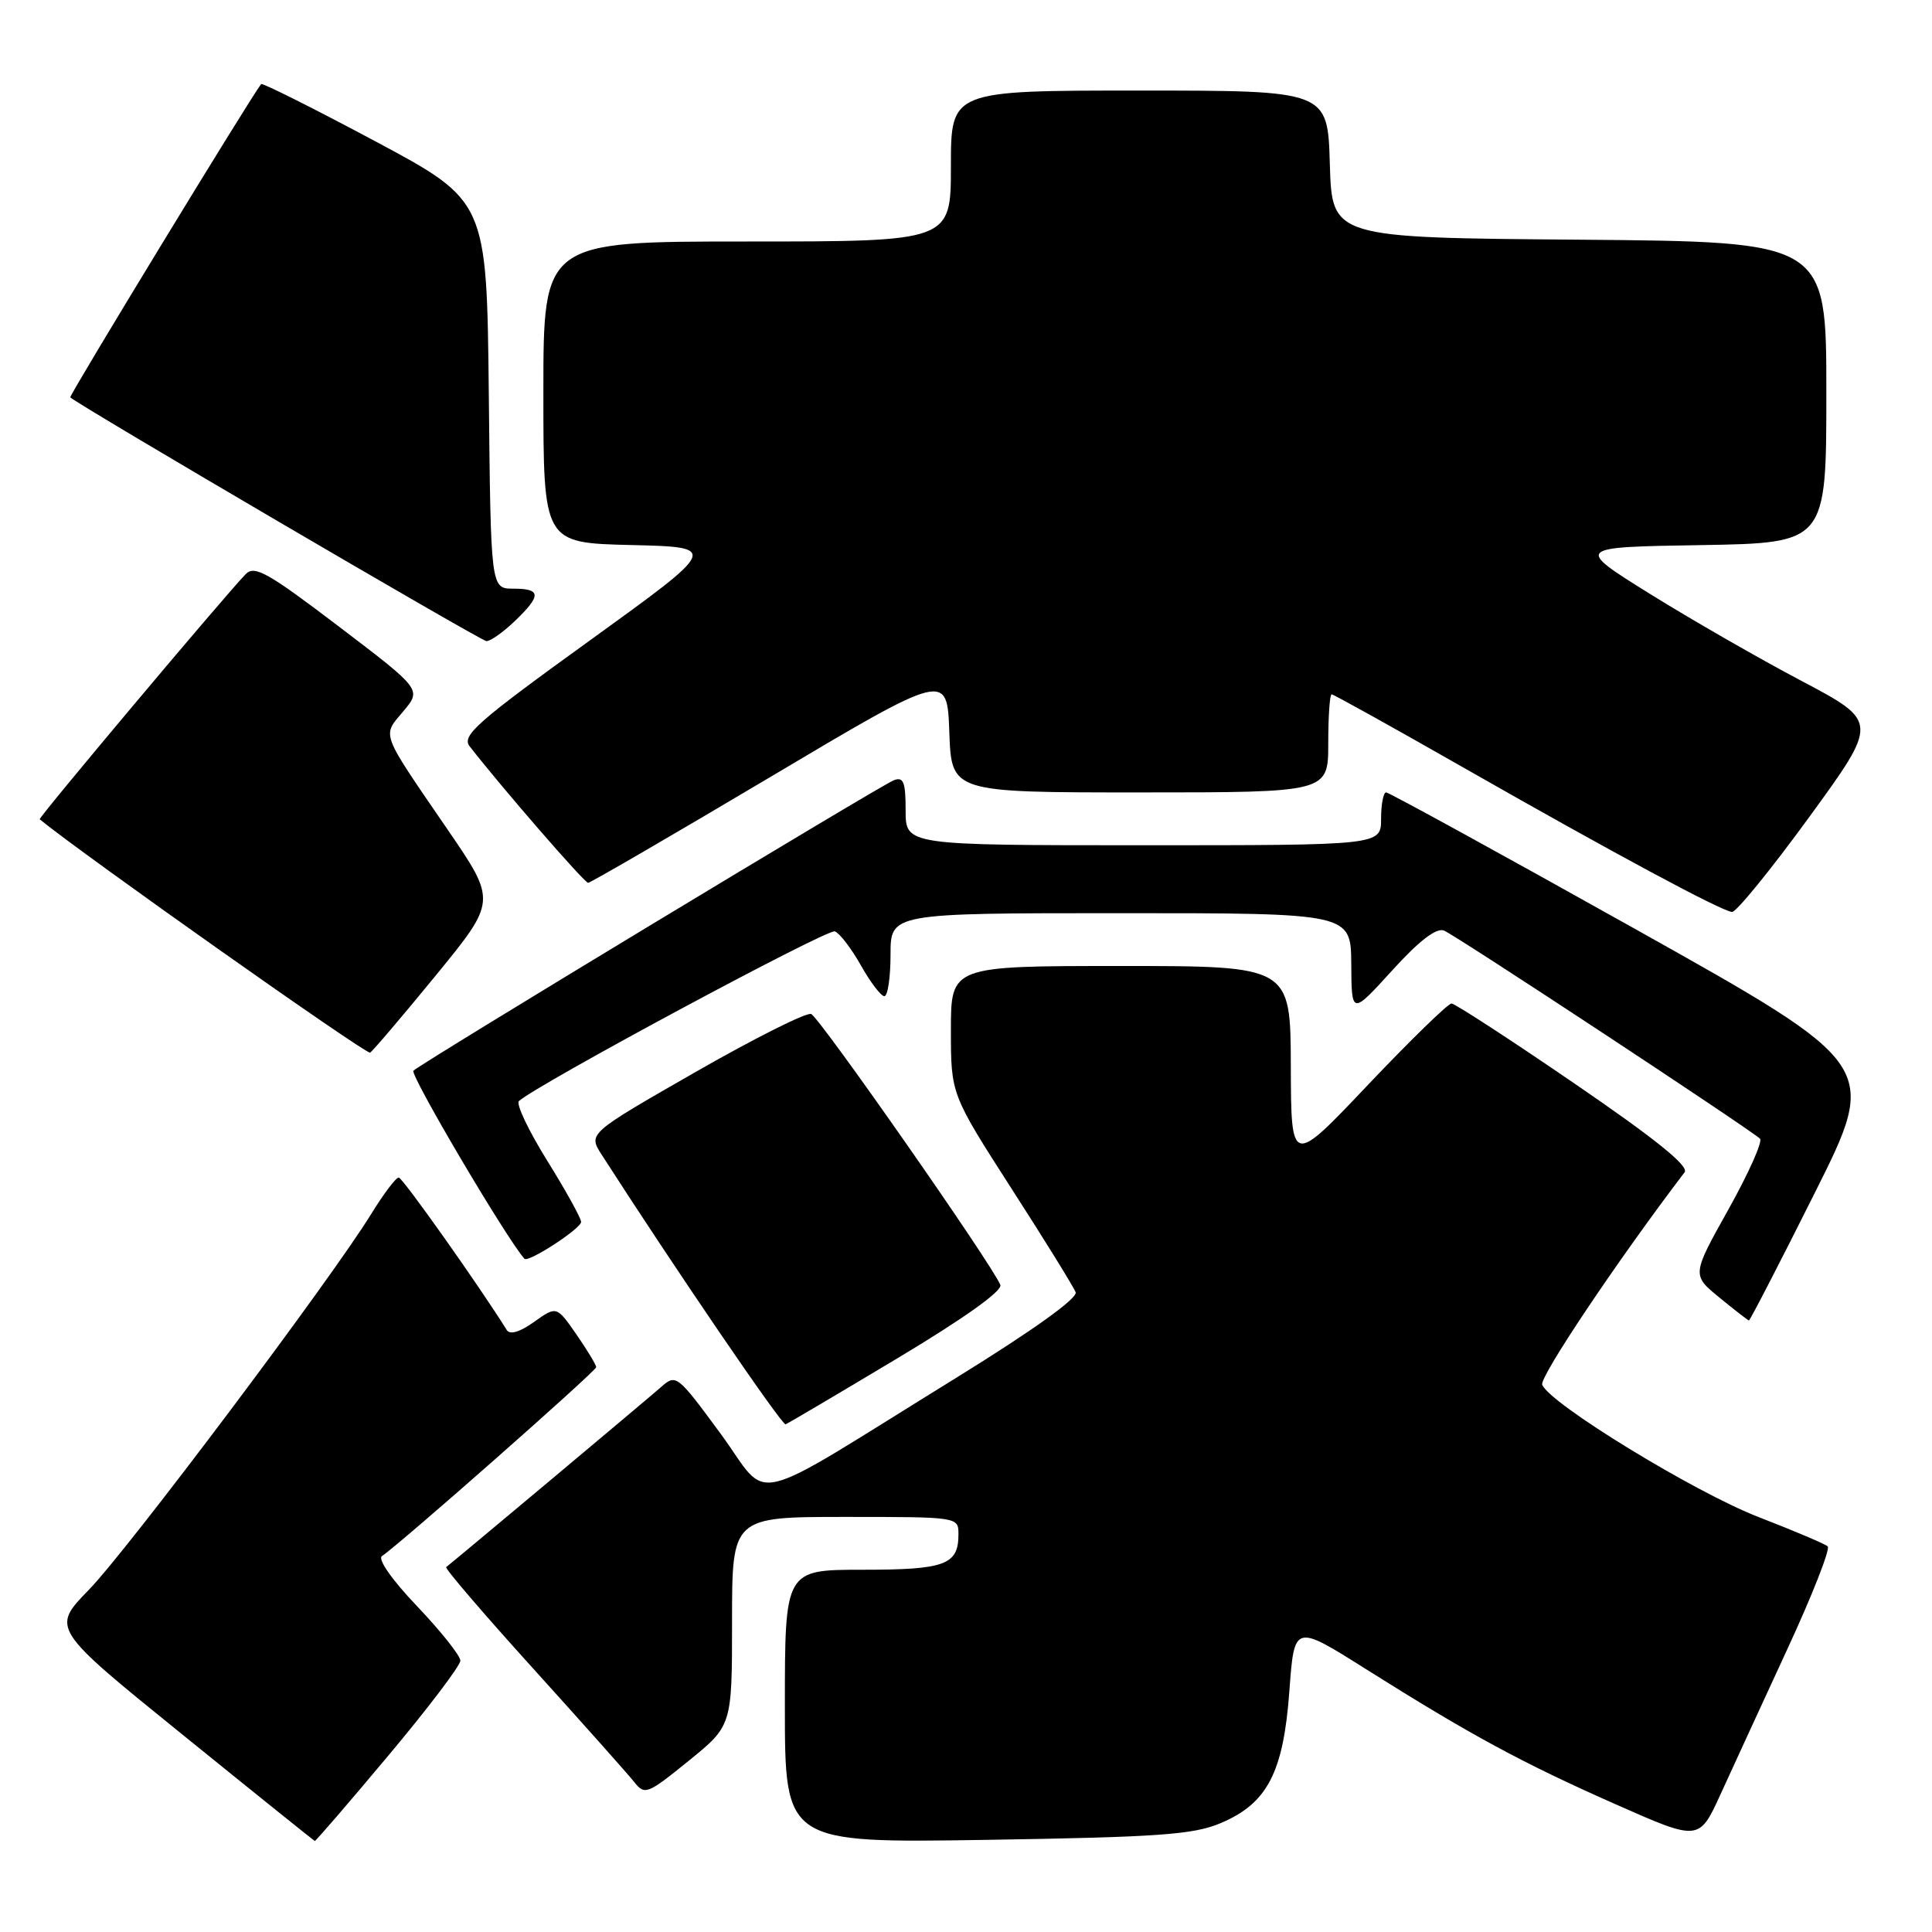 <?xml version="1.0" encoding="UTF-8" standalone="no"?>
<!DOCTYPE svg PUBLIC "-//W3C//DTD SVG 1.1//EN" "http://www.w3.org/Graphics/SVG/1.1/DTD/svg11.dtd" >
<svg xmlns="http://www.w3.org/2000/svg" xmlns:xlink="http://www.w3.org/1999/xlink" version="1.1" viewBox="0 0 256 256">
 <g >
 <path fill="currentColor"
d=" M 51.46 232.62 C 56.71 226.36 61.00 220.70 61.00 220.05 C 61.00 219.39 58.43 216.16 55.29 212.86 C 51.94 209.35 50.01 206.59 50.61 206.19 C 52.96 204.63 79.00 181.67 79.00 181.16 C 79.00 180.86 77.82 178.90 76.38 176.82 C 73.75 173.04 73.75 173.04 70.77 175.16 C 68.89 176.50 67.56 176.90 67.15 176.24 C 63.57 170.48 53.35 156.05 52.84 156.03 C 52.47 156.01 50.82 158.20 49.16 160.90 C 43.84 169.54 16.96 205.32 11.79 210.64 C 6.79 215.77 6.79 215.77 24.15 229.82 C 33.69 237.55 41.60 243.90 41.71 243.94 C 41.83 243.97 46.22 238.88 51.46 232.62 Z  M 161.73 241.58 C 167.93 238.97 170.06 234.88 170.85 224.06 C 171.50 215.18 171.50 215.18 181.00 221.17 C 194.83 229.88 201.73 233.62 214.11 239.09 C 225.14 243.97 225.14 243.97 227.99 237.73 C 229.55 234.31 233.54 225.65 236.84 218.50 C 240.15 211.35 242.55 205.23 242.18 204.90 C 241.80 204.57 237.68 202.82 233.00 201.01 C 224.50 197.71 205.31 185.97 204.35 183.48 C 203.97 182.47 214.36 166.96 223.22 155.33 C 223.83 154.52 219.38 150.93 208.64 143.58 C 200.14 137.76 192.80 132.99 192.34 132.97 C 191.88 132.96 186.91 137.80 181.29 143.72 C 171.08 154.50 171.08 154.50 171.04 141.25 C 171.00 128.00 171.00 128.00 148.50 128.00 C 126.00 128.00 126.00 128.00 126.00 136.50 C 126.00 144.99 126.00 144.99 134.02 157.48 C 138.44 164.34 142.26 170.53 142.53 171.23 C 142.82 172.02 136.89 176.27 126.81 182.50 C 98.28 200.12 102.25 199.18 95.49 189.98 C 89.70 182.11 89.59 182.03 87.56 183.82 C 85.63 185.52 59.95 207.03 59.12 207.65 C 58.91 207.80 64.08 213.84 70.62 221.06 C 77.15 228.28 83.17 235.04 84.00 236.08 C 85.44 237.90 85.73 237.79 91.25 233.32 C 97.00 228.66 97.00 228.66 97.00 214.83 C 97.00 201.00 97.00 201.00 112.00 201.00 C 126.99 201.00 127.00 201.00 127.00 203.30 C 127.00 207.35 125.25 208.00 114.30 208.00 C 104.00 208.00 104.00 208.00 104.00 226.11 C 104.00 244.21 104.00 244.21 130.75 243.79 C 153.52 243.43 158.13 243.10 161.73 241.58 Z  M 118.86 180.01 C 127.71 174.71 132.85 171.05 132.55 170.26 C 131.57 167.70 108.58 134.78 107.48 134.36 C 106.86 134.12 99.96 137.58 92.14 142.06 C 77.93 150.20 77.93 150.20 79.71 152.98 C 89.32 167.94 103.62 188.91 104.10 188.73 C 104.42 188.60 111.07 184.68 118.86 180.01 Z  M 240.46 158.08 C 248.93 141.16 248.93 141.16 216.64 123.08 C 198.88 113.14 184.04 105.00 183.67 105.00 C 183.30 105.00 183.00 106.58 183.00 108.50 C 183.00 112.00 183.00 112.00 151.50 112.00 C 120.00 112.00 120.00 112.00 120.00 107.39 C 120.00 103.62 119.72 102.89 118.43 103.39 C 116.69 104.06 55.93 140.79 54.78 141.87 C 54.26 142.36 67.13 164.16 69.49 166.79 C 69.99 167.35 77.00 162.79 77.00 161.91 C 77.00 161.42 74.98 157.77 72.51 153.80 C 70.04 149.83 68.35 146.27 68.76 145.90 C 71.08 143.75 109.64 123.03 110.62 123.41 C 111.26 123.65 112.82 125.69 114.08 127.93 C 115.34 130.17 116.74 132.00 117.18 132.00 C 117.63 132.00 118.00 129.53 118.00 126.50 C 118.00 121.00 118.00 121.00 148.50 121.00 C 179.00 121.00 179.00 121.00 179.05 127.75 C 179.09 134.50 179.09 134.50 184.45 128.61 C 188.01 124.68 190.31 122.91 191.33 123.30 C 192.73 123.83 231.57 149.42 233.21 150.88 C 233.59 151.23 231.72 155.43 229.04 160.23 C 224.17 168.94 224.17 168.94 227.84 171.94 C 229.85 173.59 231.61 174.95 231.74 174.97 C 231.88 174.98 235.80 167.39 240.46 158.08 Z  M 57.77 129.22 C 65.80 119.40 65.80 119.40 59.33 109.95 C 50.30 96.77 50.62 97.61 53.44 94.25 C 55.87 91.36 55.87 91.36 44.89 83.01 C 35.48 75.85 33.72 74.86 32.55 76.08 C 29.57 79.18 5.04 108.38 5.26 108.56 C 10.85 113.15 48.55 139.78 49.04 139.48 C 49.42 139.24 53.35 134.62 57.77 129.22 Z  M 239.72 108.28 C 248.93 95.63 248.93 95.63 238.72 90.23 C 233.10 87.27 224.04 82.06 218.59 78.67 C 208.69 72.50 208.69 72.50 225.34 72.23 C 242.00 71.95 242.00 71.95 242.00 51.99 C 242.00 32.03 242.00 32.03 209.25 31.76 C 176.50 31.50 176.50 31.50 176.21 21.75 C 175.93 12.00 175.93 12.00 150.96 12.00 C 126.00 12.00 126.00 12.00 126.00 22.00 C 126.00 32.00 126.00 32.00 99.00 32.00 C 72.00 32.00 72.00 32.00 72.00 51.97 C 72.00 71.94 72.00 71.94 83.63 72.22 C 95.27 72.50 95.27 72.50 78.12 84.89 C 63.17 95.68 61.14 97.48 62.23 98.89 C 66.40 104.26 77.45 117.00 77.93 116.98 C 78.24 116.97 89.07 110.68 102.00 103.00 C 125.50 89.03 125.50 89.03 125.79 97.02 C 126.08 105.00 126.08 105.00 151.04 105.00 C 176.00 105.00 176.00 105.00 176.00 98.50 C 176.00 94.92 176.20 92.00 176.45 92.00 C 176.69 92.00 184.68 96.44 194.20 101.87 C 213.84 113.07 228.03 120.69 229.50 120.84 C 230.05 120.89 234.65 115.24 239.72 108.28 Z  M 68.20 82.31 C 71.76 78.89 71.73 78.00 68.02 78.00 C 65.03 78.00 65.03 78.00 64.77 52.31 C 64.50 26.62 64.50 26.62 49.69 18.70 C 41.54 14.35 34.75 10.95 34.60 11.14 C 33.20 12.91 9.11 52.45 9.31 52.65 C 10.28 53.62 63.69 84.91 64.45 84.95 C 64.97 84.98 66.65 83.79 68.20 82.31 Z "/>
</g>
</svg>